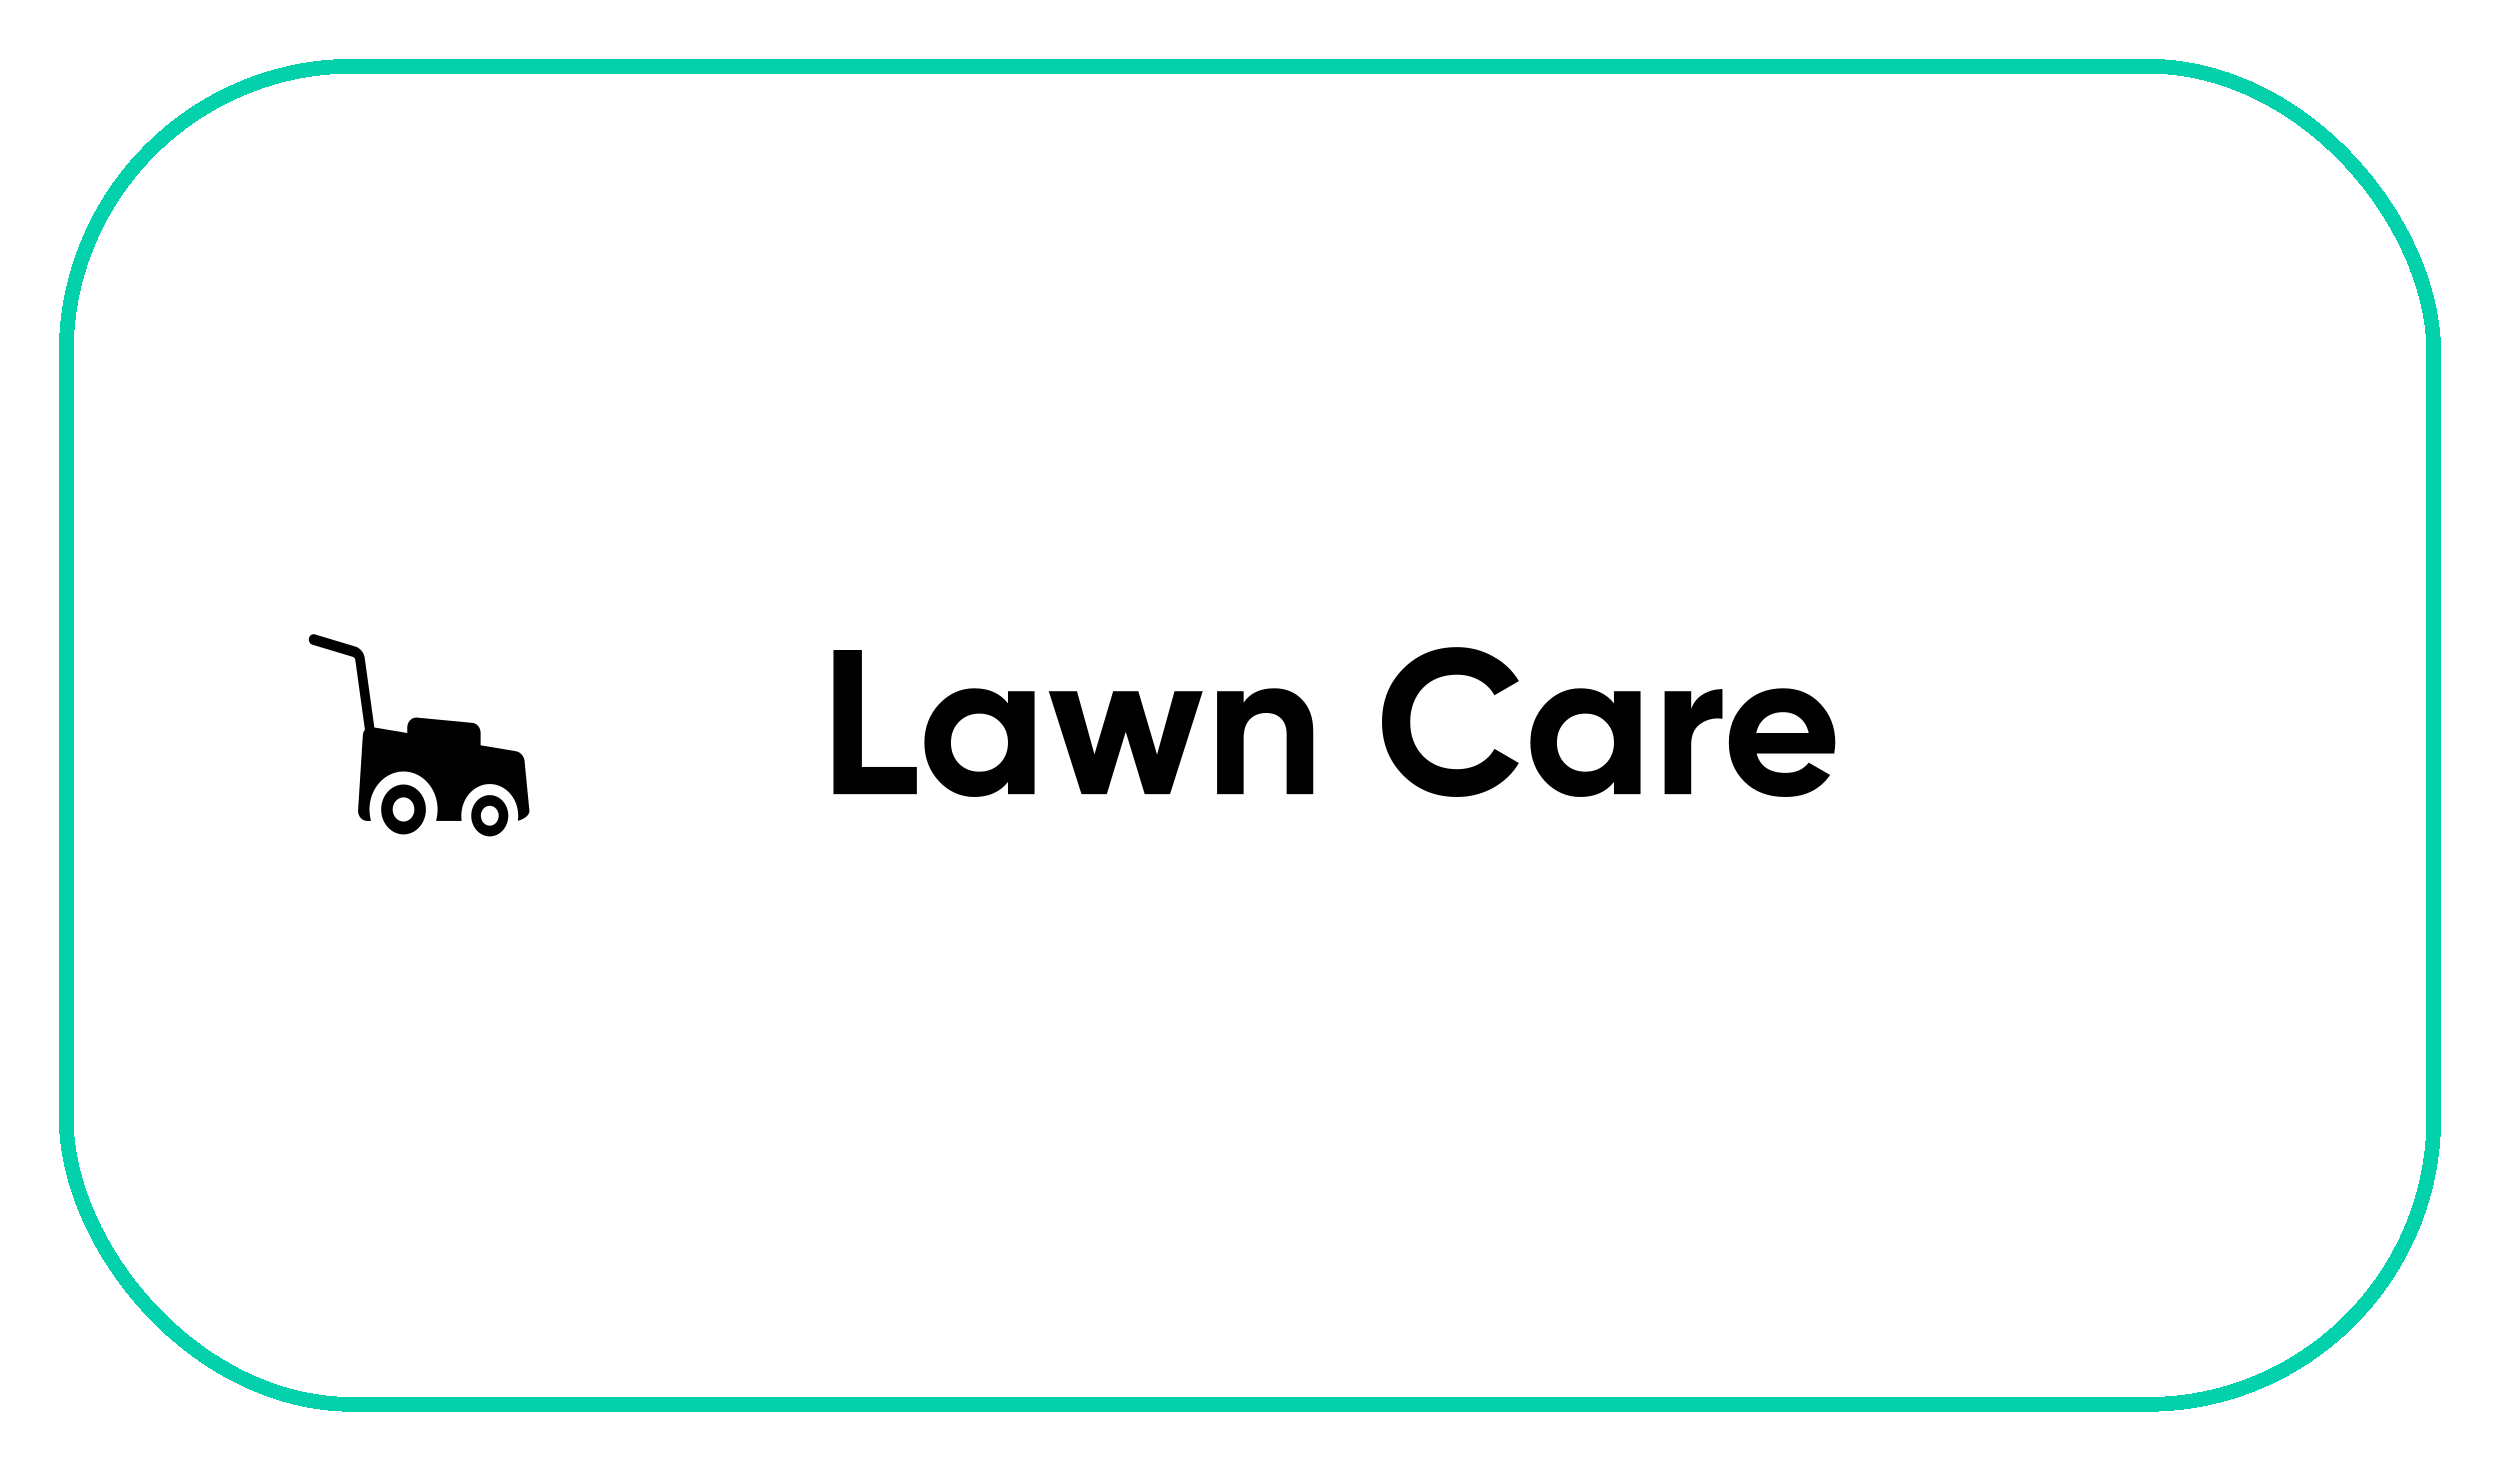 <svg width="170" height="100" viewBox="0 0 170 100" fill="none" xmlns="http://www.w3.org/2000/svg">
<g filter="url(#filter0_d_189_3585)">
<rect x="4.5" y="0.5" width="161" height="91" rx="19.5" stroke="#02D1AC" shape-rendering="crispEdges"/>
<path d="M35.678 47.834C35.674 47.471 35.411 47.136 35.089 47.085L32.682 46.681V45.834C32.682 45.46 32.41 45.155 32.075 45.151L28.317 44.793L28.306 44.793C27.968 44.793 27.693 45.099 27.693 45.476V45.845L25.456 45.47L24.801 40.74C24.753 40.393 24.488 40.063 24.184 39.971L21.412 39.138C21.238 39.085 21.058 39.2 21.011 39.394C20.964 39.588 21.067 39.788 21.242 39.84L24.014 40.674C24.069 40.691 24.147 40.788 24.156 40.851L24.816 45.623C24.726 45.73 24.671 45.877 24.67 46.044L24.348 51.13L24.348 51.14C24.348 51.517 24.623 51.824 24.961 51.824H25.226L25.187 51.644C25.145 51.447 25.123 51.245 25.123 51.044C25.123 49.62 26.163 48.461 27.44 48.461C28.718 48.461 29.757 49.62 29.757 51.044C29.757 51.245 29.736 51.447 29.694 51.644L29.655 51.824H31.39L31.378 51.665C31.375 51.629 31.373 51.598 31.372 51.569C31.37 51.535 31.369 51.502 31.369 51.47C31.369 50.281 32.237 49.314 33.304 49.314C34.371 49.314 35.239 50.281 35.239 51.47C35.239 51.511 35.237 51.554 35.234 51.605L35.222 51.82L35.406 51.753C35.693 51.647 36 51.431 36 51.14V51.132L35.678 47.834Z" fill="black"/>
<path d="M27.44 49.347C26.601 49.347 25.918 50.108 25.918 51.044C25.918 51.98 26.601 52.741 27.44 52.741C28.28 52.741 28.962 51.98 28.962 51.044C28.962 50.108 28.28 49.347 27.44 49.347ZM27.44 51.867C27.033 51.867 26.702 51.498 26.702 51.044C26.702 50.59 27.033 50.221 27.44 50.221C27.848 50.221 28.179 50.59 28.179 51.044C28.179 51.498 27.848 51.867 27.44 51.867Z" fill="black"/>
<path d="M33.304 50.066C32.609 50.066 32.044 50.696 32.044 51.47C32.044 52.245 32.609 52.875 33.304 52.875C33.999 52.875 34.564 52.245 34.564 51.47C34.564 50.696 33.999 50.066 33.304 50.066ZM33.304 52.147C32.969 52.147 32.697 51.843 32.697 51.47C32.697 51.097 32.969 50.794 33.304 50.794C33.639 50.794 33.911 51.097 33.911 51.47C33.911 51.843 33.639 52.147 33.304 52.147Z" fill="black"/>
<path d="M58.609 40.2V48.152H62.347V50H56.677V40.2H58.609ZM68.543 43.826V43H70.35V50H68.543V49.174C68.002 49.855 67.242 50.196 66.261 50.196C65.328 50.196 64.525 49.841 63.853 49.132C63.191 48.413 62.859 47.536 62.859 46.5C62.859 45.473 63.191 44.601 63.853 43.882C64.525 43.163 65.328 42.804 66.261 42.804C67.242 42.804 68.002 43.145 68.543 43.826ZM65.212 47.928C65.576 48.292 66.037 48.474 66.597 48.474C67.157 48.474 67.62 48.292 67.984 47.928C68.357 47.555 68.543 47.079 68.543 46.5C68.543 45.921 68.357 45.45 67.984 45.086C67.62 44.713 67.157 44.526 66.597 44.526C66.037 44.526 65.576 44.713 65.212 45.086C64.847 45.45 64.665 45.921 64.665 46.5C64.665 47.079 64.847 47.555 65.212 47.928ZM78.679 47.312L79.869 43H81.787L79.561 50H77.839L76.551 45.758L75.263 50H73.541L71.315 43H73.233L74.423 47.298L75.697 43H77.405L78.679 47.312ZM86.653 42.804C87.427 42.804 88.057 43.061 88.543 43.574C89.047 44.097 89.299 44.806 89.299 45.702V50H87.493V45.926C87.493 45.469 87.367 45.114 87.115 44.862C86.872 44.61 86.536 44.484 86.107 44.484C85.631 44.484 85.253 44.633 84.973 44.932C84.702 45.221 84.567 45.651 84.567 46.22V50H82.761V43H84.567V43.784C84.996 43.131 85.691 42.804 86.653 42.804ZM99.073 50.196C97.607 50.196 96.389 49.706 95.419 48.726C94.457 47.755 93.977 46.547 93.977 45.1C93.977 43.644 94.457 42.435 95.419 41.474C96.389 40.494 97.607 40.004 99.073 40.004C99.959 40.004 100.776 40.214 101.523 40.634C102.279 41.045 102.867 41.605 103.287 42.314L101.621 43.28C101.378 42.841 101.033 42.501 100.585 42.258C100.137 42.006 99.633 41.88 99.073 41.88C98.121 41.88 97.351 42.179 96.763 42.776C96.184 43.383 95.895 44.157 95.895 45.1C95.895 46.033 96.184 46.803 96.763 47.41C97.351 48.007 98.121 48.306 99.073 48.306C99.633 48.306 100.137 48.185 100.585 47.942C101.042 47.69 101.387 47.349 101.621 46.92L103.287 47.886C102.867 48.595 102.279 49.16 101.523 49.58C100.776 49.991 99.959 50.196 99.073 50.196ZM109.75 43.826V43H111.556V50H109.75V49.174C109.209 49.855 108.448 50.196 107.468 50.196C106.535 50.196 105.732 49.841 105.06 49.132C104.398 48.413 104.066 47.536 104.066 46.5C104.066 45.473 104.398 44.601 105.06 43.882C105.732 43.163 106.535 42.804 107.468 42.804C108.448 42.804 109.209 43.145 109.75 43.826ZM106.418 47.928C106.782 48.292 107.244 48.474 107.804 48.474C108.364 48.474 108.826 48.292 109.19 47.928C109.564 47.555 109.75 47.079 109.75 46.5C109.75 45.921 109.564 45.45 109.19 45.086C108.826 44.713 108.364 44.526 107.804 44.526C107.244 44.526 106.782 44.713 106.418 45.086C106.054 45.45 105.872 45.921 105.872 46.5C105.872 47.079 106.054 47.555 106.418 47.928ZM115 43V44.204C115.159 43.765 115.429 43.434 115.812 43.21C116.195 42.977 116.633 42.86 117.128 42.86V44.876C116.577 44.801 116.083 44.913 115.644 45.212C115.215 45.501 115 45.982 115 46.654V50H113.194V43H115ZM124.729 47.242H119.451C119.684 48.119 120.342 48.558 121.425 48.558C122.115 48.558 122.638 48.325 122.993 47.858L124.449 48.698C123.758 49.697 122.741 50.196 121.397 50.196C120.239 50.196 119.311 49.846 118.611 49.146C117.911 48.446 117.561 47.564 117.561 46.5C117.561 45.455 117.906 44.577 118.597 43.868C119.278 43.159 120.165 42.804 121.257 42.804C122.293 42.804 123.137 43.159 123.791 43.868C124.463 44.577 124.799 45.455 124.799 46.5C124.799 46.696 124.775 46.943 124.729 47.242ZM119.423 45.842H122.993C122.89 45.385 122.68 45.035 122.363 44.792C122.055 44.549 121.686 44.428 121.257 44.428C120.771 44.428 120.37 44.554 120.053 44.806C119.735 45.049 119.525 45.394 119.423 45.842Z" fill="black"/>
</g>
<defs>
<filter id="filter0_d_189_3585" x="0" y="0" width="170" height="100" filterUnits="userSpaceOnUse" color-interpolation-filters="sRGB">
<feFlood flood-opacity="0" result="BackgroundImageFix"/>
<feColorMatrix in="SourceAlpha" type="matrix" values="0 0 0 0 0 0 0 0 0 0 0 0 0 0 0 0 0 0 127 0" result="hardAlpha"/>
<feOffset dy="4"/>
<feGaussianBlur stdDeviation="2"/>
<feComposite in2="hardAlpha" operator="out"/>
<feColorMatrix type="matrix" values="0 0 0 0 0 0 0 0 0 0 0 0 0 0 0 0 0 0 0.25 0"/>
<feBlend mode="normal" in2="BackgroundImageFix" result="effect1_dropShadow_189_3585"/>
<feBlend mode="normal" in="SourceGraphic" in2="effect1_dropShadow_189_3585" result="shape"/>
</filter>
</defs>
</svg>
